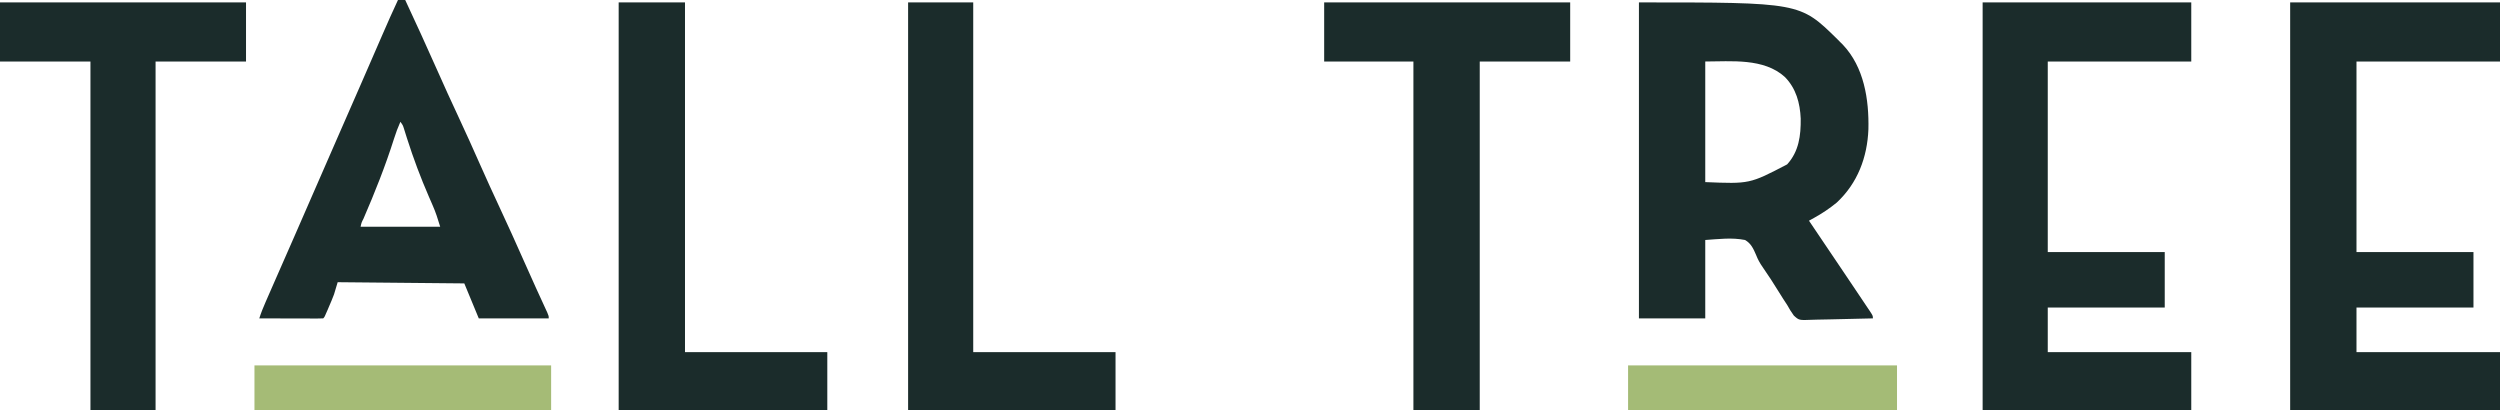 <?xml version="1.0" encoding="UTF-8"?>
<svg version="1.1" xmlns="http://www.w3.org/2000/svg" width="2073" height="340">
<path d="M0 0 C57.42 0 114.84 0 174 0 C174 16.17 174 32.34 174 49 C134.73 49 95.46 49 55 49 C55 101.14 55 153.28 55 207 C87.01 207 119.02 207 152 207 C152 222.18 152 237.36 152 253 C119.99 253 87.98 253 55 253 C55 265.21 55 277.42 55 290 C94.27 290 133.54 290 174 290 C174 305.84 174 321.68 174 338 C116.58 338 59.16 338 0 338 C0 226.46 0 114.92 0 0 Z " fill="#1B2C2B" transform="translate(1899,2)"/>
<path d="M0 0 C133.491 0 133.491 0 164.422 30.391 C165.273 31.252 166.123 32.113 167 33 C167.998 33.982 167.998 33.982 169.016 34.984 C186.705 53.63 190.835 80.531 190.285 105.18 C189.38 128.415 181.299 149.939 164 166 C158.133 170.802 151.911 174.985 145.276 178.643 C144.473 179.086 143.67 179.53 142.843 179.987 C142.235 180.321 141.626 180.655 141 181 C141.31 181.459 141.62 181.918 141.939 182.39 C151.306 196.252 160.658 210.122 170 224 C170.624 224.927 171.249 225.854 171.892 226.81 C175.345 231.937 178.793 237.068 182.232 242.205 C183.285 243.776 184.34 245.346 185.396 246.915 C186.858 249.088 188.315 251.264 189.77 253.441 C190.202 254.082 190.635 254.723 191.081 255.383 C194 259.771 194 259.771 194 262 C185.924 262.256 177.851 262.451 169.772 262.57 C166.02 262.627 162.271 262.705 158.52 262.83 C154.895 262.95 151.273 263.015 147.646 263.044 C146.268 263.064 144.89 263.103 143.513 263.163 C132.764 263.61 132.764 263.61 128.443 259.666 C126.377 256.861 124.668 254.055 123 251 C121.847 249.207 120.684 247.419 119.508 245.641 C118.377 243.846 117.249 242.049 116.125 240.25 C109.545 229.716 109.545 229.716 102.567 219.444 C100.255 216.161 98.56 213.055 97.102 209.305 C94.902 204.215 92.955 199.849 88 197 C77.048 194.821 66.094 196.255 55 197 C55 218.45 55 239.9 55 262 C36.85 262 18.7 262 0 262 C0 175.54 0 89.08 0 0 Z M55 49 C55 82 55 115 55 149 C91.8 150.529 91.8 150.529 122.875 134.32 C132.653 123.644 134.31 110.374 134.148 96.363 C133.576 83.386 130.324 71.384 121.074 61.895 C103.602 45.936 76.279 49 55 49 Z " fill="#1B2C2B" transform="translate(1359,2)"/>
<path d="M0 0 C57.09 0 114.18 0 173 0 C173 16.17 173 32.34 173 49 C133.73 49 94.46 49 54 49 C54 101.14 54 153.28 54 207 C86.01 207 118.02 207 151 207 C151 222.18 151 237.36 151 253 C118.99 253 86.98 253 54 253 C54 265.21 54 277.42 54 290 C93.27 290 132.54 290 173 290 C173 305.84 173 321.68 173 338 C115.91 338 58.82 338 0 338 C0 226.46 0 114.92 0 0 Z " fill="#1B2C2B" transform="translate(1644,2)"/>
<path d="M0 0 C1.98 0 3.96 0 6 0 C14.783 18.898 23.528 37.807 31.938 56.875 C38.035 70.699 44.335 84.419 50.718 98.113 C56.605 110.75 62.346 123.442 67.969 136.199 C73.337 148.367 78.882 160.446 84.5 172.5 C91.21 186.9 97.774 201.355 104.188 215.89 C107.525 223.449 110.892 230.993 114.328 238.508 C114.681 239.279 115.033 240.051 115.396 240.846 C117.086 244.541 118.78 248.234 120.481 251.924 C121.081 253.233 121.681 254.542 122.281 255.852 C122.808 256.994 123.334 258.137 123.877 259.315 C125 262 125 262 125 264 C105.86 264 86.72 264 67 264 C63.04 254.43 59.08 244.86 55 235 C20.35 234.67 -14.3 234.34 -50 234 C-50.99 237.3 -51.98 240.6 -53 244 C-53.634 245.713 -54.294 247.417 -55.008 249.098 C-55.528 250.328 -55.528 250.328 -56.059 251.584 C-56.411 252.402 -56.762 253.22 -57.125 254.062 C-57.664 255.342 -57.664 255.342 -58.215 256.646 C-60.858 262.858 -60.858 262.858 -62 264 C-63.657 264.093 -65.319 264.117 -66.979 264.114 C-68.04 264.113 -69.101 264.113 -70.194 264.113 C-71.925 264.106 -71.925 264.106 -73.691 264.098 C-74.866 264.096 -76.041 264.095 -77.252 264.093 C-81.022 264.088 -84.792 264.075 -88.562 264.062 C-91.111 264.057 -93.66 264.053 -96.209 264.049 C-102.473 264.038 -108.736 264.021 -115 264 C-113.52 259.309 -111.697 254.822 -109.719 250.324 C-109.231 249.207 -109.231 249.207 -108.733 248.067 C-107.658 245.606 -106.579 243.147 -105.5 240.688 C-104.735 238.938 -103.969 237.188 -103.204 235.438 C-97.51 222.417 -91.79 209.408 -86.071 196.398 C-80.012 182.614 -73.997 168.811 -68 155 C-61.635 140.341 -55.245 125.693 -48.812 111.062 C-43.001 97.842 -37.205 84.615 -31.438 71.375 C-31.092 70.582 -30.747 69.789 -30.391 68.973 C-26.769 60.66 -23.15 52.346 -19.535 44.031 C-17.998 40.495 -16.46 36.96 -14.922 33.426 C-14.196 31.756 -13.47 30.085 -12.744 28.415 C-8.608 18.888 -4.406 9.405 0 0 Z M2 101 C-0.052 105.627 -1.78 110.206 -3.285 115.047 C-10.46 137.677 -19.129 159.469 -28.562 181.25 C-30.245 184.517 -30.245 184.517 -31 188 C-9.22 188 12.56 188 35 188 C33.105 181.682 31.277 175.921 28.629 169.977 C27.97 168.462 27.312 166.948 26.655 165.433 C26.313 164.649 25.971 163.865 25.619 163.057 C18.784 147.327 12.84 131.477 7.631 115.137 C7.398 114.409 7.165 113.68 6.925 112.929 C6.301 110.969 5.688 109.006 5.075 107.042 C4.098 103.881 4.098 103.881 2 101 Z " fill="#1B2C2B" transform="translate(330,0)"/>
<path d="M0 0 C67.32 0 134.64 0 204 0 C204 16.17 204 32.34 204 49 C179.25 49 154.5 49 129 49 C129 144.37 129 239.74 129 338 C110.85 338 92.7 338 74 338 C74 242.63 74 147.26 74 49 C49.58 49 25.16 49 0 49 C0 32.83 0 16.66 0 0 Z " fill="#1B2C2B" transform="translate(1098,2)"/>
<path d="M0 0 C67.32 0 134.64 0 204 0 C204 16.17 204 32.34 204 49 C179.25 49 154.5 49 129 49 C129 144.37 129 239.74 129 338 C111.18 338 93.36 338 75 338 C75 242.63 75 147.26 75 49 C50.25 49 25.5 49 0 49 C0 32.83 0 16.66 0 0 Z " fill="#1B2C2B" transform="translate(0,2)"/>
<path d="M0 0 C18.15 0 36.3 0 55 0 C55 95.7 55 191.4 55 290 C93.94 290 132.88 290 173 290 C173 305.84 173 321.68 173 338 C115.91 338 58.82 338 0 338 C0 226.46 0 114.92 0 0 Z " fill="#1B2C2B" transform="translate(513,2)"/>
<path d="M0 0 C17.82 0 35.64 0 54 0 C54 95.7 54 191.4 54 290 C92.94 290 131.88 290 172 290 C172 305.84 172 321.68 172 338 C115.24 338 58.48 338 0 338 C0 226.46 0 114.92 0 0 Z " fill="#1B2C2B" transform="translate(753,2)"/>
<path d="M0 0 C81.18 0 162.36 0 246 0 C246 12.21 246 24.42 246 37 C164.82 37 83.64 37 0 37 C0 24.79 0 12.58 0 0 Z " fill="#A5BB76" transform="translate(211,303)"/>
<path d="M0 0 C73.59 0 147.18 0 223 0 C223 12.21 223 24.42 223 37 C149.41 37 75.82 37 0 37 C0 24.79 0 12.58 0 0 Z " fill="#A4BB76" transform="translate(1350,303)"/>
</svg>
